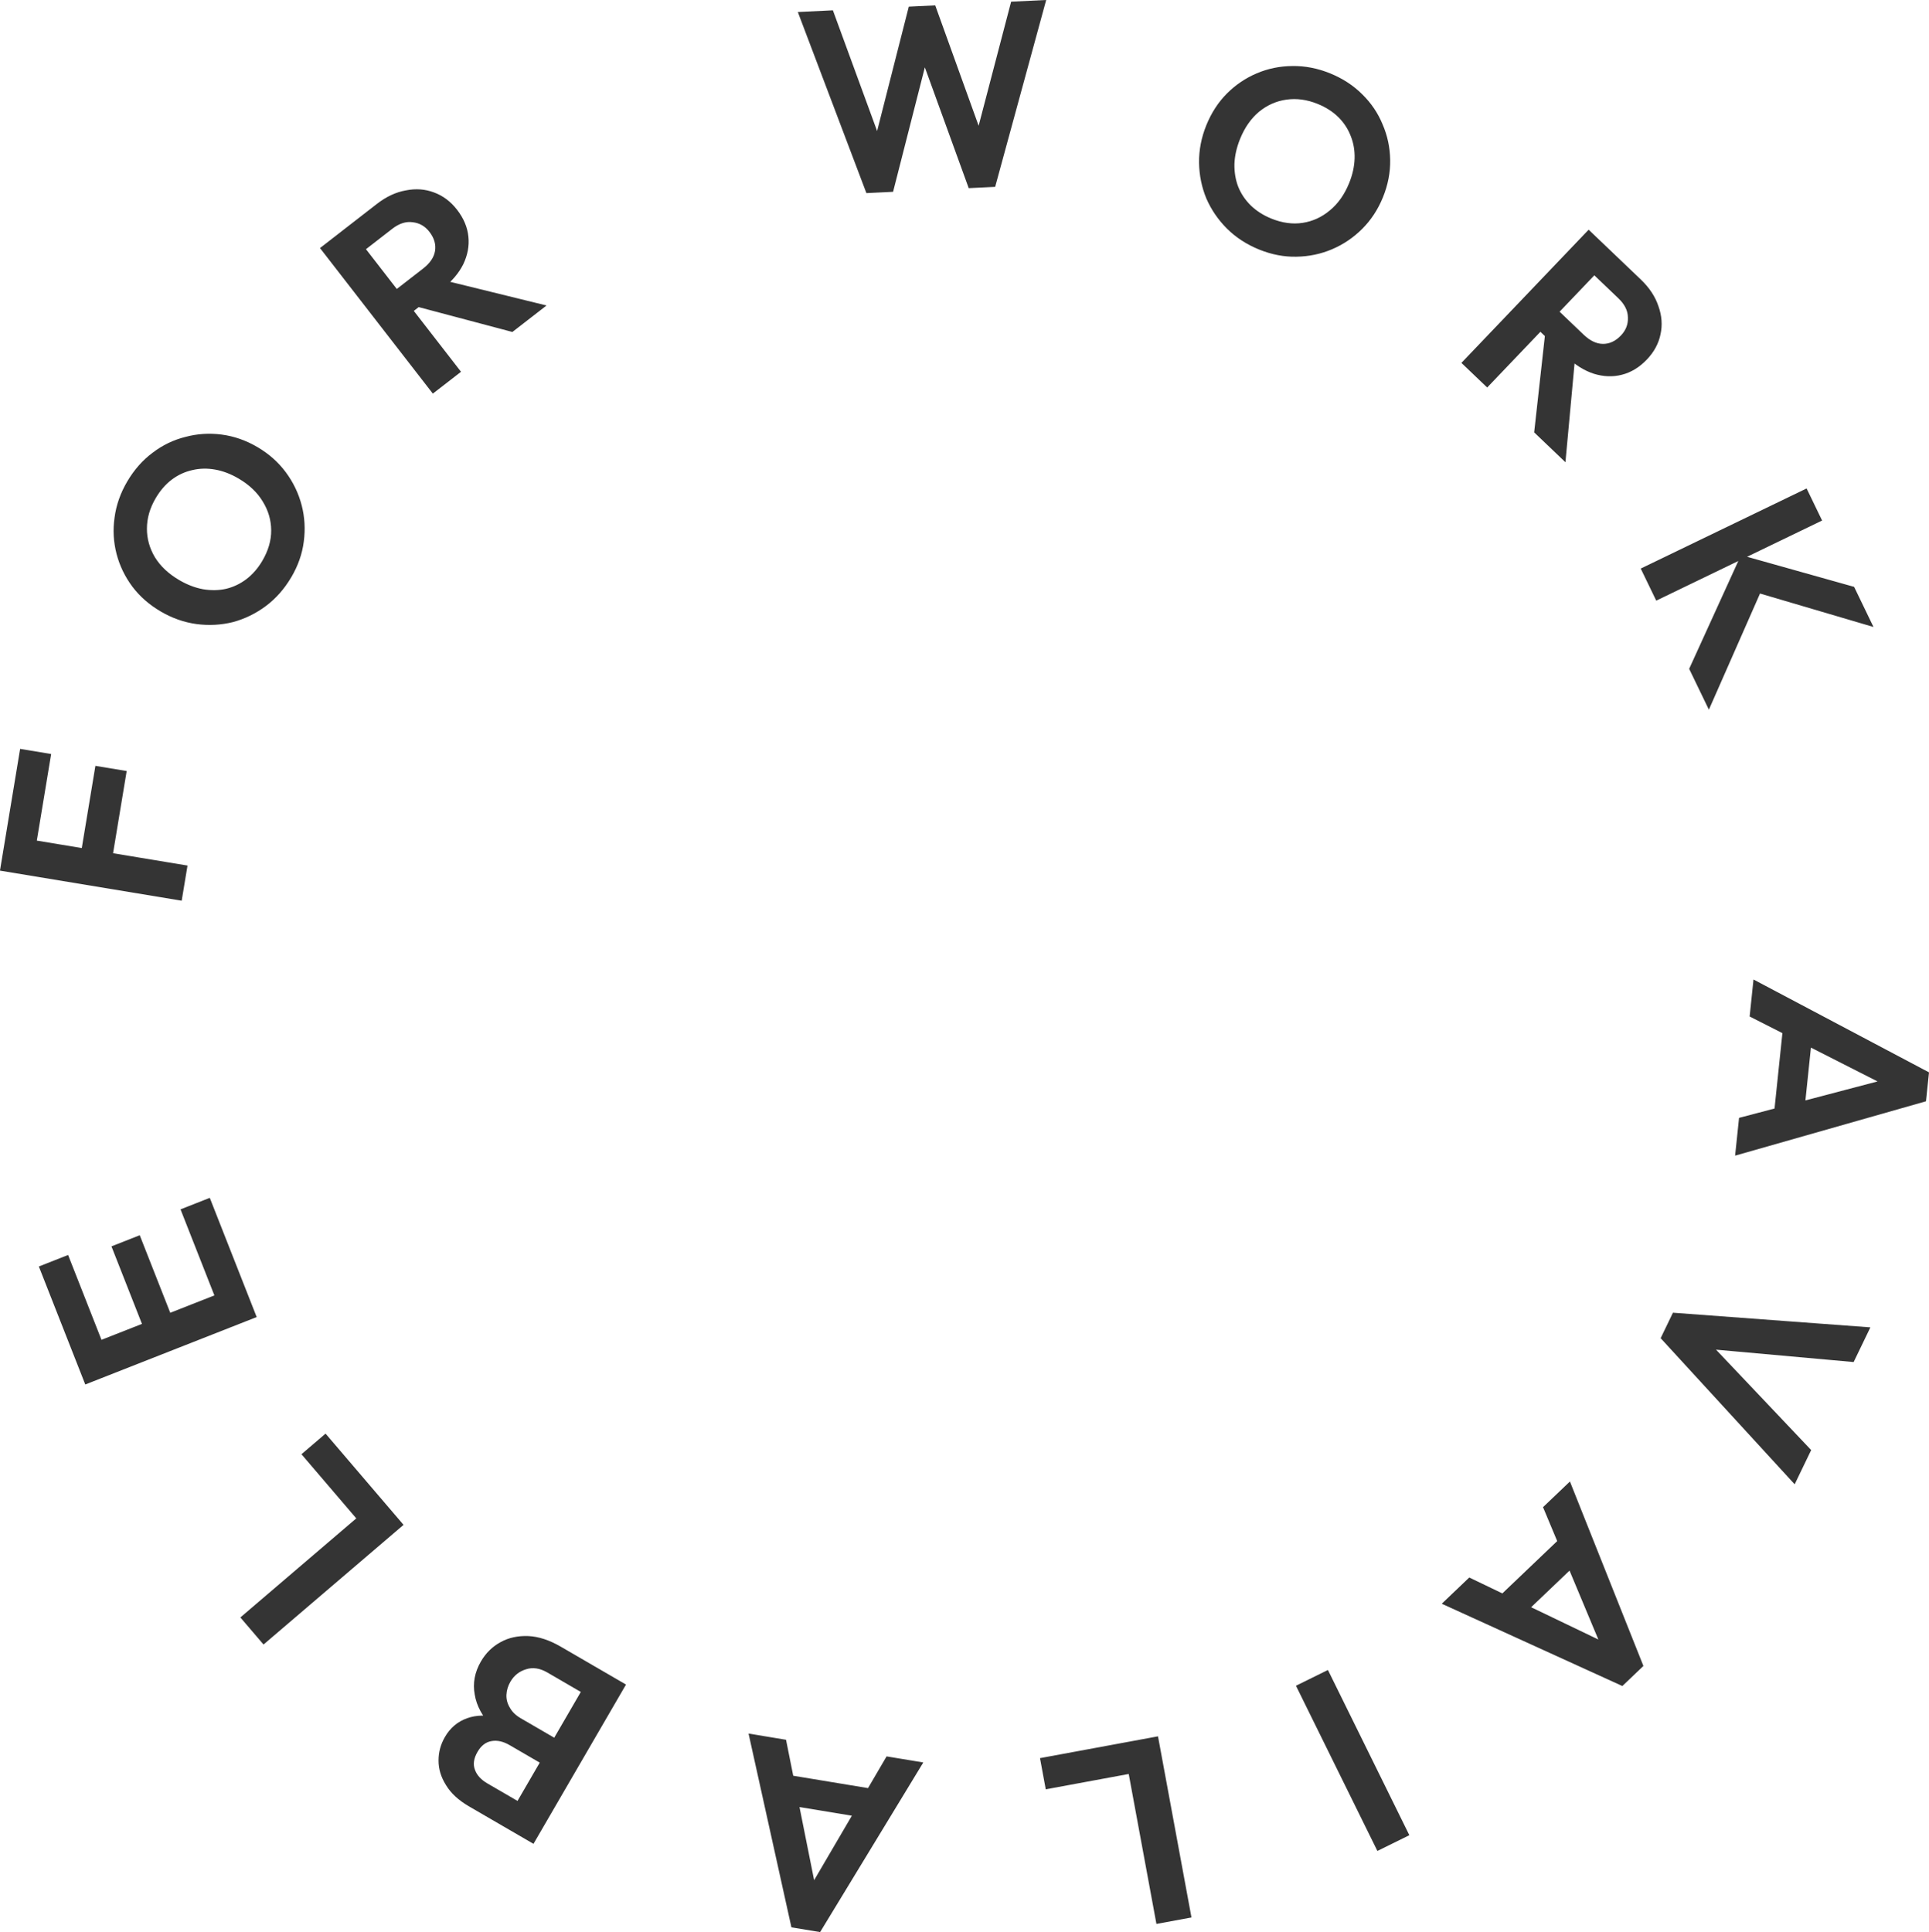 <?xml version="1.0" encoding="UTF-8" standalone="no"?>
<!-- Created with Inkscape (http://www.inkscape.org/) -->

<svg
   width="132.518"
   height="132.736"
   viewBox="0 0 132.518 132.736"
   version="1.1"
   id="svg1"
   fill="#343434"
   xmlns="http://www.w3.org/2000/svg"
   xmlns:svg="http://www.w3.org/2000/svg">
  <defs
     id="defs1" />
  <g
     id="layer1"
     transform="translate(-23.704,-23.087)">
    <circle
       style="display:none;fill:none;stroke:#000000;stroke-width:0.4;stroke-dasharray:none;stroke-opacity:1"
       id="path1"
       cx="90"
       cy="90"
       r="53.911" />
    <path
       d="m 144.165,90.379 12.057,6.38 -0.207,1.987 -13.113,3.735 0.271,-2.596 10.737,-2.824 -0.093,0.895 -9.917,-5.035 z m 2.065,2.93 2.041,0.213 -0.706,6.767 -2.041,-0.213 z m -7.599,19.962 13.564,1.007 -1.15,2.383 -10.898,-0.981 0.446,-0.924 7.535,7.952 -1.134,2.351 -9.207,-10.038 z m -7.076,11.596 5.048,12.672 -1.446,1.379 -12.407,-5.653 1.889,-1.802 10.008,4.807 -0.651,0.621 -4.29,-10.261 z m -0.326,3.57 1.416,1.485 -4.923,4.696 -1.416,-1.485 z m -16.299,9.38 5.594,11.35 -2.196,1.082 -5.594,-11.35 z m -11.674,4.558 2.299,12.443 -2.407,0.445 -2.299,-12.443 z m -1.77,0.327 0.396,2.142 -6.337,1.171 -0.396,-2.142 z m -14.353,1.467 -7.089,11.654 -1.971,-0.326 -2.945,-13.312 2.575,0.426 2.178,10.887 -0.888,-0.147 5.618,-9.598 z m -3.048,1.886 -0.335,2.025 -6.713,-1.109 0.335,-2.025 z m -18.932,-8.141 -1.004,1.728 -2.848,-1.655 q -0.763,-0.443 -1.454,-0.22 -0.707,0.214 -1.078,0.852 -0.253,0.436 -0.274,0.902 -0.021,0.466 0.235,0.886 0.231,0.426 0.745,0.724 l 2.848,1.655 -0.995,1.712 -2.615,-1.519 q -0.654,-0.38 -1.233,-0.279 -0.595,0.092 -0.974,0.745 -0.389,0.669 -0.174,1.231 0.199,0.553 0.853,0.933 l 2.615,1.519 -1.004,1.728 -2.864,-1.664 q -1.09,-0.633 -1.586,-1.463 -0.521,-0.823 -0.515,-1.694 -0.003,-0.855 0.44,-1.618 0.542,-0.934 1.516,-1.284 0.949,-0.344 2.228,-0.038 l -0.491,0.631 q -1.015,-1.048 -1.208,-2.221 -0.217,-1.167 0.425,-2.272 0.506,-0.872 1.358,-1.334 0.827,-0.456 1.905,-0.413 1.053,0.05 2.221,0.728 z m 1.556,0.904 -6.356,10.942 -2.101,-1.221 6.356,-10.942 z m -15.282,-10.972 -9.619,8.222 -1.591,-1.861 9.619,-8.222 z m -1.17,-1.368 -1.656,1.415 -4.187,-4.899 1.656,-1.415 z m -8.919,-12.907 -11.776,4.632 -0.896,-2.278 11.776,-4.632 z m -0.659,-1.675 -2.01,0.791 -2.563,-6.516 2.01,-0.791 z m -5.042,1.983 -1.943,0.764 -2.333,-5.93 1.943,-0.764 z m -4.724,1.858 -2.01,0.791 -2.53,-6.432 2.01,-0.791 z m 5.273,-30.77 -12.484,-2.067 0.4,-2.415 12.484,2.067 z m -4.82,-2.623 -2.149,-0.356 1.041,-6.286 2.149,0.356 z m -5.239,-0.867 -2.131,-0.353 1.091,-6.588 2.131,0.353 z m 17.584,-18.728 q -0.703,1.195 -1.749,1.979 -1.037,0.768 -2.253,1.097 -1.223,0.304 -2.502,0.136 -1.295,-0.177 -2.474,-0.871 -1.179,-0.694 -1.941,-1.706 -0.768,-1.037 -1.081,-2.244 -0.319,-1.232 -0.136,-2.502 0.168,-1.28 0.871,-2.474 0.712,-1.21 1.749,-1.979 1.021,-0.778 2.244,-1.081 1.217,-0.328 2.496,-0.161 1.28,0.168 2.459,0.862 1.179,0.694 1.947,1.73 0.768,1.037 1.088,2.269 0.313,1.207 0.145,2.487 -0.159,1.264 -0.862,2.459 z m -1.989,-1.128 q 0.621,-1.055 0.612,-2.105 -0.009,-1.05 -0.576,-1.968 -0.558,-0.934 -1.659,-1.582 -0.807,-0.475 -1.62,-0.619 -0.813,-0.144 -1.568,0.038 -0.77,0.173 -1.408,0.654 -0.638,0.481 -1.103,1.272 -0.602,1.024 -0.602,2.089 -0.006,1.04 0.551,1.974 0.567,0.918 1.653,1.557 0.822,0.484 1.651,0.637 0.838,0.138 1.583,-0.029 0.755,-0.182 1.393,-0.663 0.647,-0.496 1.094,-1.257 z M 51.62,44.844 50.451,43.336 52.769,41.538 q 0.711,-0.551 0.82,-1.205 0.112,-0.679 -0.385,-1.319 -0.452,-0.583 -1.148,-0.659 -0.693,-0.101 -1.404,0.451 l -2.319,1.798 -1.224,-1.579 2.489,-1.93 q 0.967,-0.75 1.991,-0.928 1.026,-0.204 1.932,0.142 0.92,0.335 1.582,1.188 0.684,0.882 0.779,1.856 0.098,0.949 -0.355,1.892 -0.464,0.929 -1.446,1.69 z m 1.82,5.285 -7.753,-10 1.935,-1.5 7.753,10 z m 5.463,-4.235 -6.653,-1.766 1.348,-1.933 7.652,1.879 z m 24.321,-9.54 -4.711,-12.441 2.409,-0.117 3.509,9.58 -0.809,0.039 2.514,-9.871 1.816,-0.088 3.455,9.582 -0.827,0.04 2.586,-9.875 2.409,-0.117 -3.506,12.838 -1.816,0.088 -3.472,-9.563 0.791,-0.038 -2.515,9.853 z m 26.979,3.877 q -1.284,-0.521 -2.213,-1.441 -0.912,-0.914 -1.414,-2.069 -0.479,-1.165 -0.5,-2.456 -0.014,-1.307 0.5,-2.575 0.514,-1.268 1.404,-2.169 0.914,-0.912 2.062,-1.397 1.172,-0.496 2.456,-0.5 1.29,-0.021 2.575,0.5 1.301,0.528 2.213,1.441 0.918,0.897 1.397,2.062 0.503,1.156 0.523,2.446 0.021,1.29 -0.493,2.558 -0.514,1.268 -1.428,2.179 -0.914,0.912 -2.086,1.407 -1.149,0.486 -2.439,0.506 -1.274,0.027 -2.558,-0.493 z m 0.826,-2.132 q 1.134,0.46 2.171,0.298 1.037,-0.162 1.863,-0.857 0.842,-0.688 1.323,-1.872 0.352,-0.867 0.376,-1.693 0.024,-0.825 -0.267,-1.546 -0.284,-0.737 -0.853,-1.298 -0.569,-0.561 -1.42,-0.906 -1.101,-0.446 -2.155,-0.291 -1.03,0.146 -1.872,0.833 -0.826,0.695 -1.299,1.862 -0.359,0.884 -0.389,1.726 -0.014,0.849 0.26,1.562 0.291,0.72 0.86,1.281 0.586,0.568 1.403,0.899 z m 18.028,7.335 1.318,-1.38 2.122,2.026 q 0.651,0.622 1.313,0.632 0.688,0.01 1.247,-0.576 0.51,-0.534 0.481,-1.233 -0.003,-0.7 -0.654,-1.322 l -2.122,-2.026 1.38,-1.445 2.278,2.176 q 0.885,0.845 1.213,1.831 0.354,0.985 0.146,1.932 -0.194,0.959 -0.94,1.74 -0.771,0.807 -1.72,1.045 -0.924,0.238 -1.924,-0.07 -0.988,-0.321 -1.886,-1.179 z m -4.957,2.584 8.74,-9.151 1.77,1.691 -8.74,9.151 z m 4.998,4.774 0.76,-6.841 2.112,1.046 -0.724,7.846 z m 10.648,16.245 3.561,-7.816 7.771,2.184 1.331,2.756 -8.507,-2.508 1.021,-0.493 -3.823,8.682 z m -3.327,-6.889 11.395,-5.503 1.065,2.204 -11.395,5.503 z"
       id="text3"
       style="font-weight:600;font-size:18px;line-height:1.25;font-family:Outfit;-inkscape-font-specification:'Outfit Semi-Bold';letter-spacing:7.5px"
       aria-label="AVAILABLE FOR WORK" />
  </g>
</svg>

